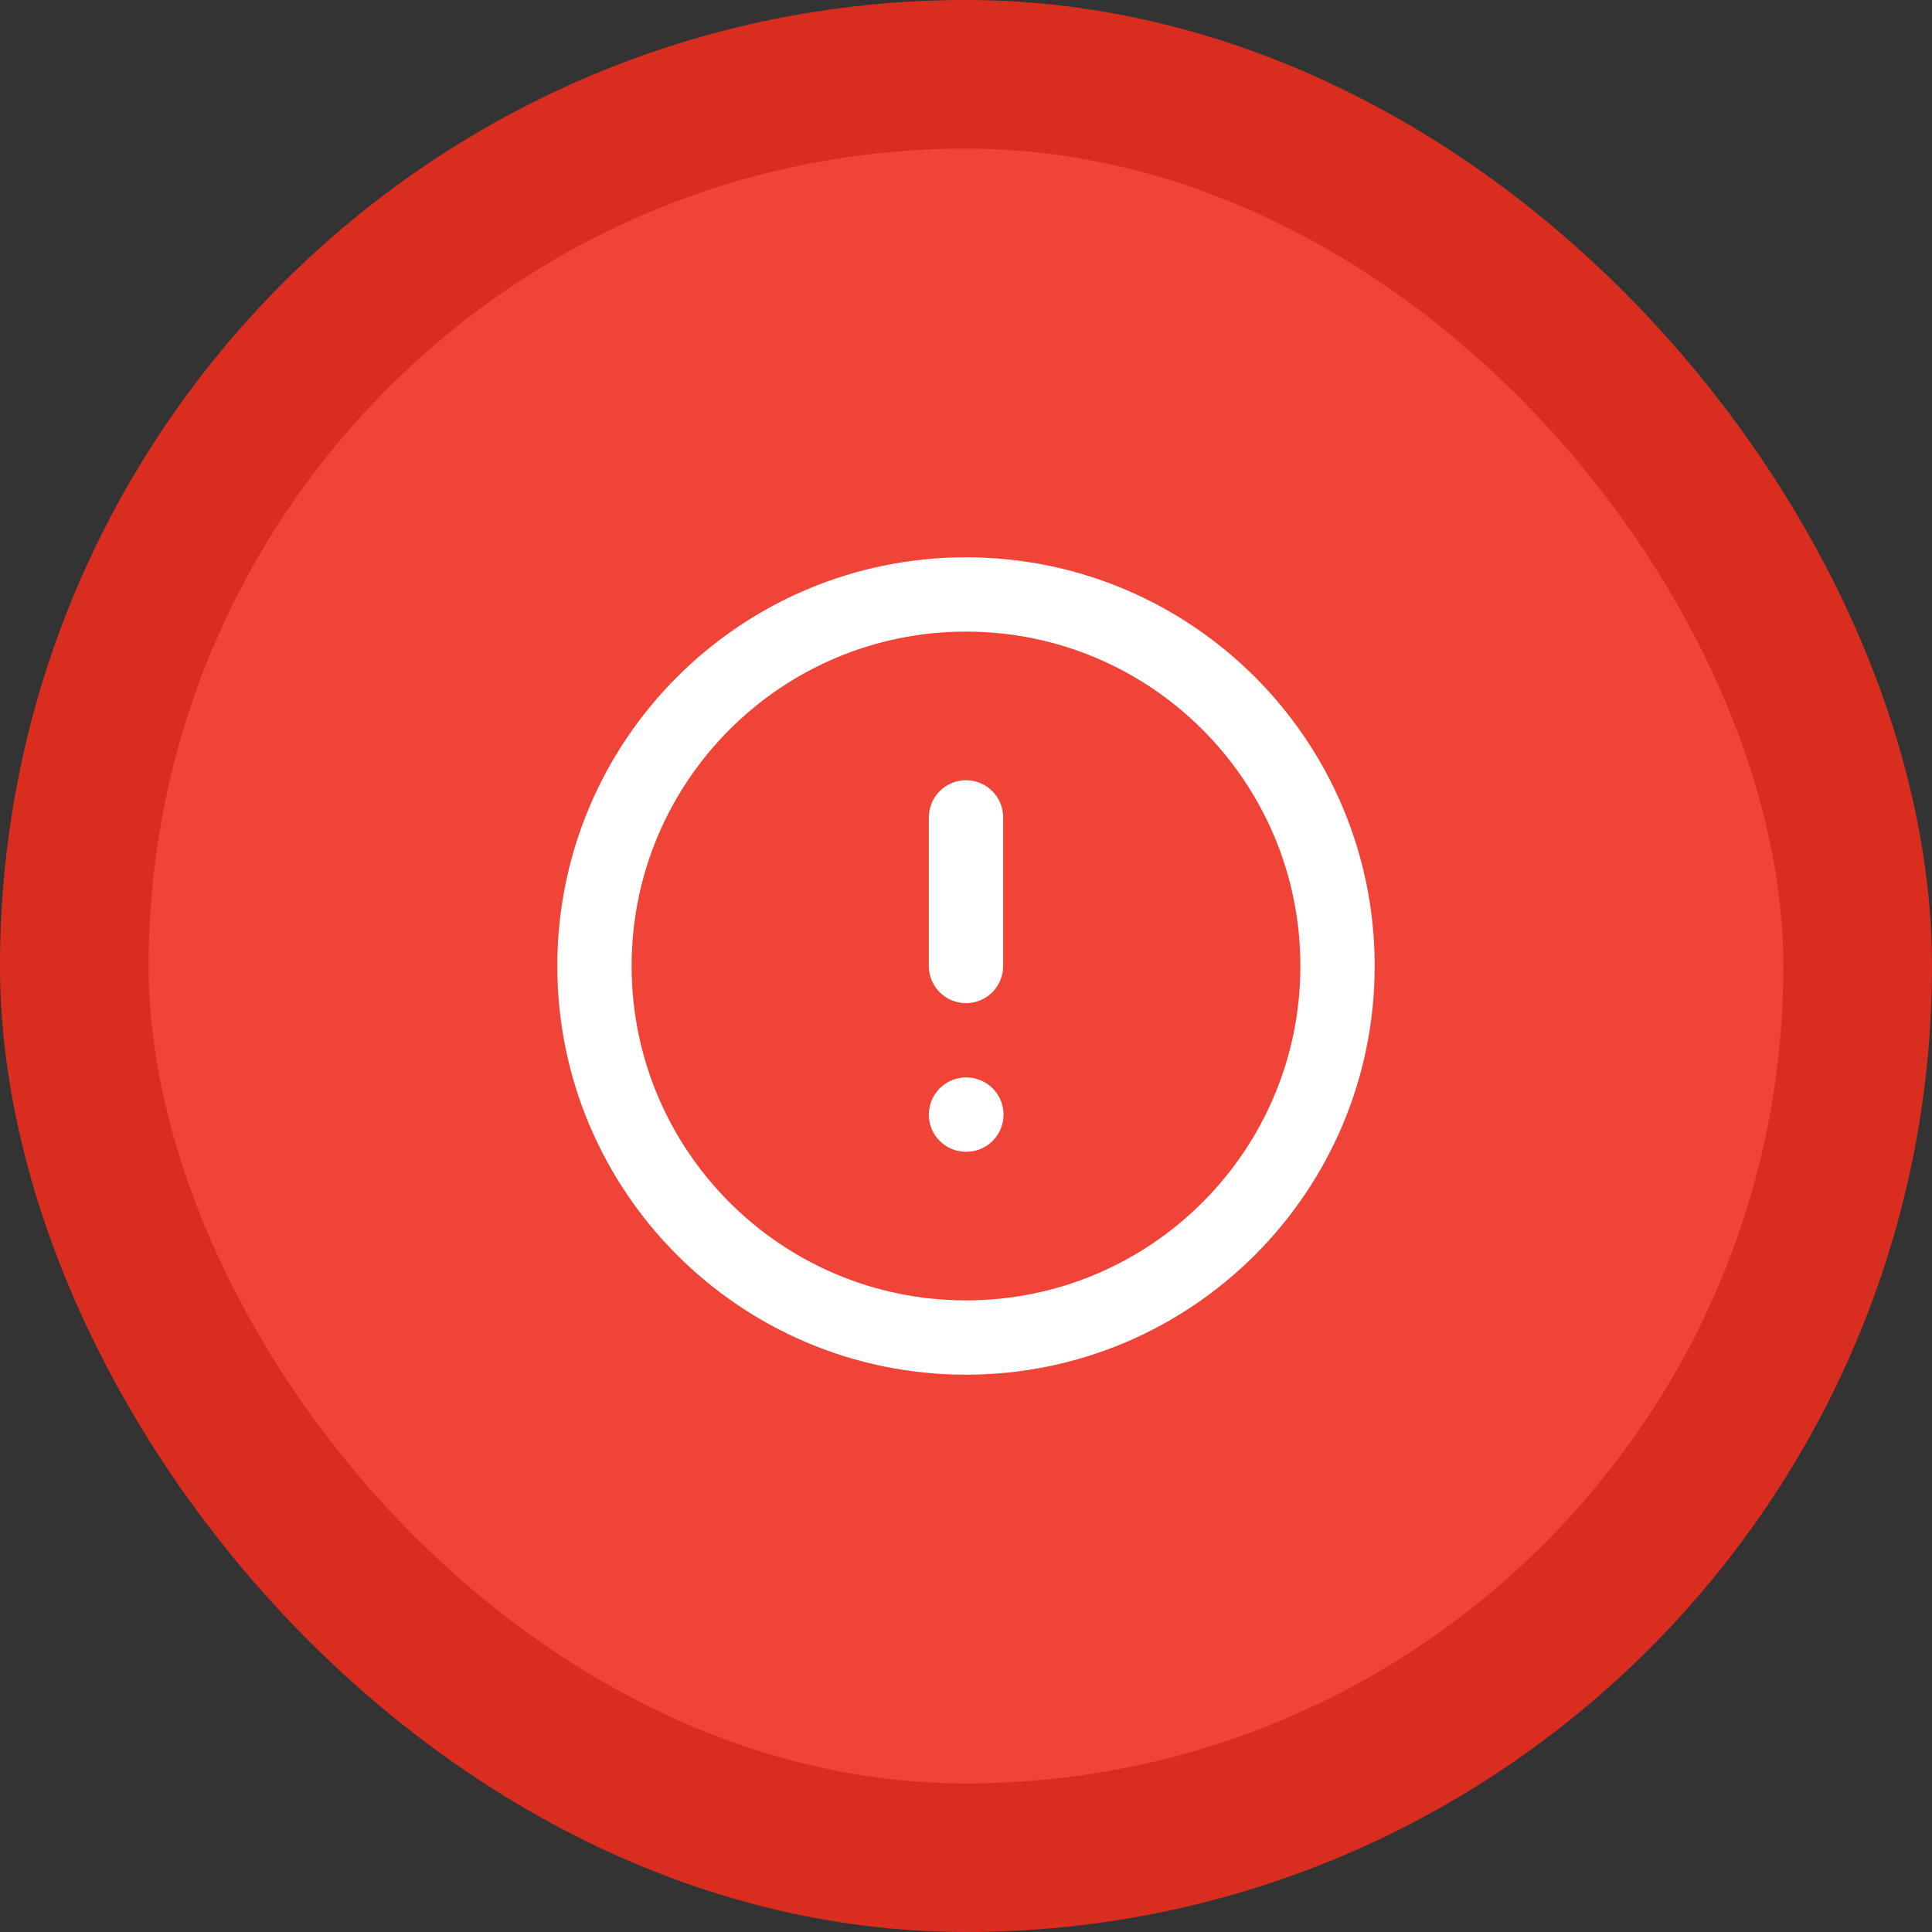 <svg width="26" height="26" viewBox="0 0 26 26" fill="none" xmlns="http://www.w3.org/2000/svg">
<rect x="0" y="0" width="26" height="26" fill="#333333" stroke="none"/>
<rect x="1" y="1" width="24" height="24" rx="12" fill="#F04438"/>
<g clip-path="url(#clip0_1102_5534)">
<path d="M13 11V13M13 15H13.005M18 13C18 15.761 15.761 18 13 18C10.239 18 8 15.761 8 13C8 10.239 10.239 8 13 8C15.761 8 18 10.239 18 13Z" stroke="white" stroke-linecap="round" stroke-linejoin="round"/>
</g>
<rect x="1" y="1" width="24" height="24" rx="12" stroke="#D92D20" stroke-width="2"/>
<defs>
<clipPath id="clip0_1102_5534">
<rect width="12" height="12" fill="white" transform="translate(7 7)"/>
</clipPath>
</defs>
</svg>
